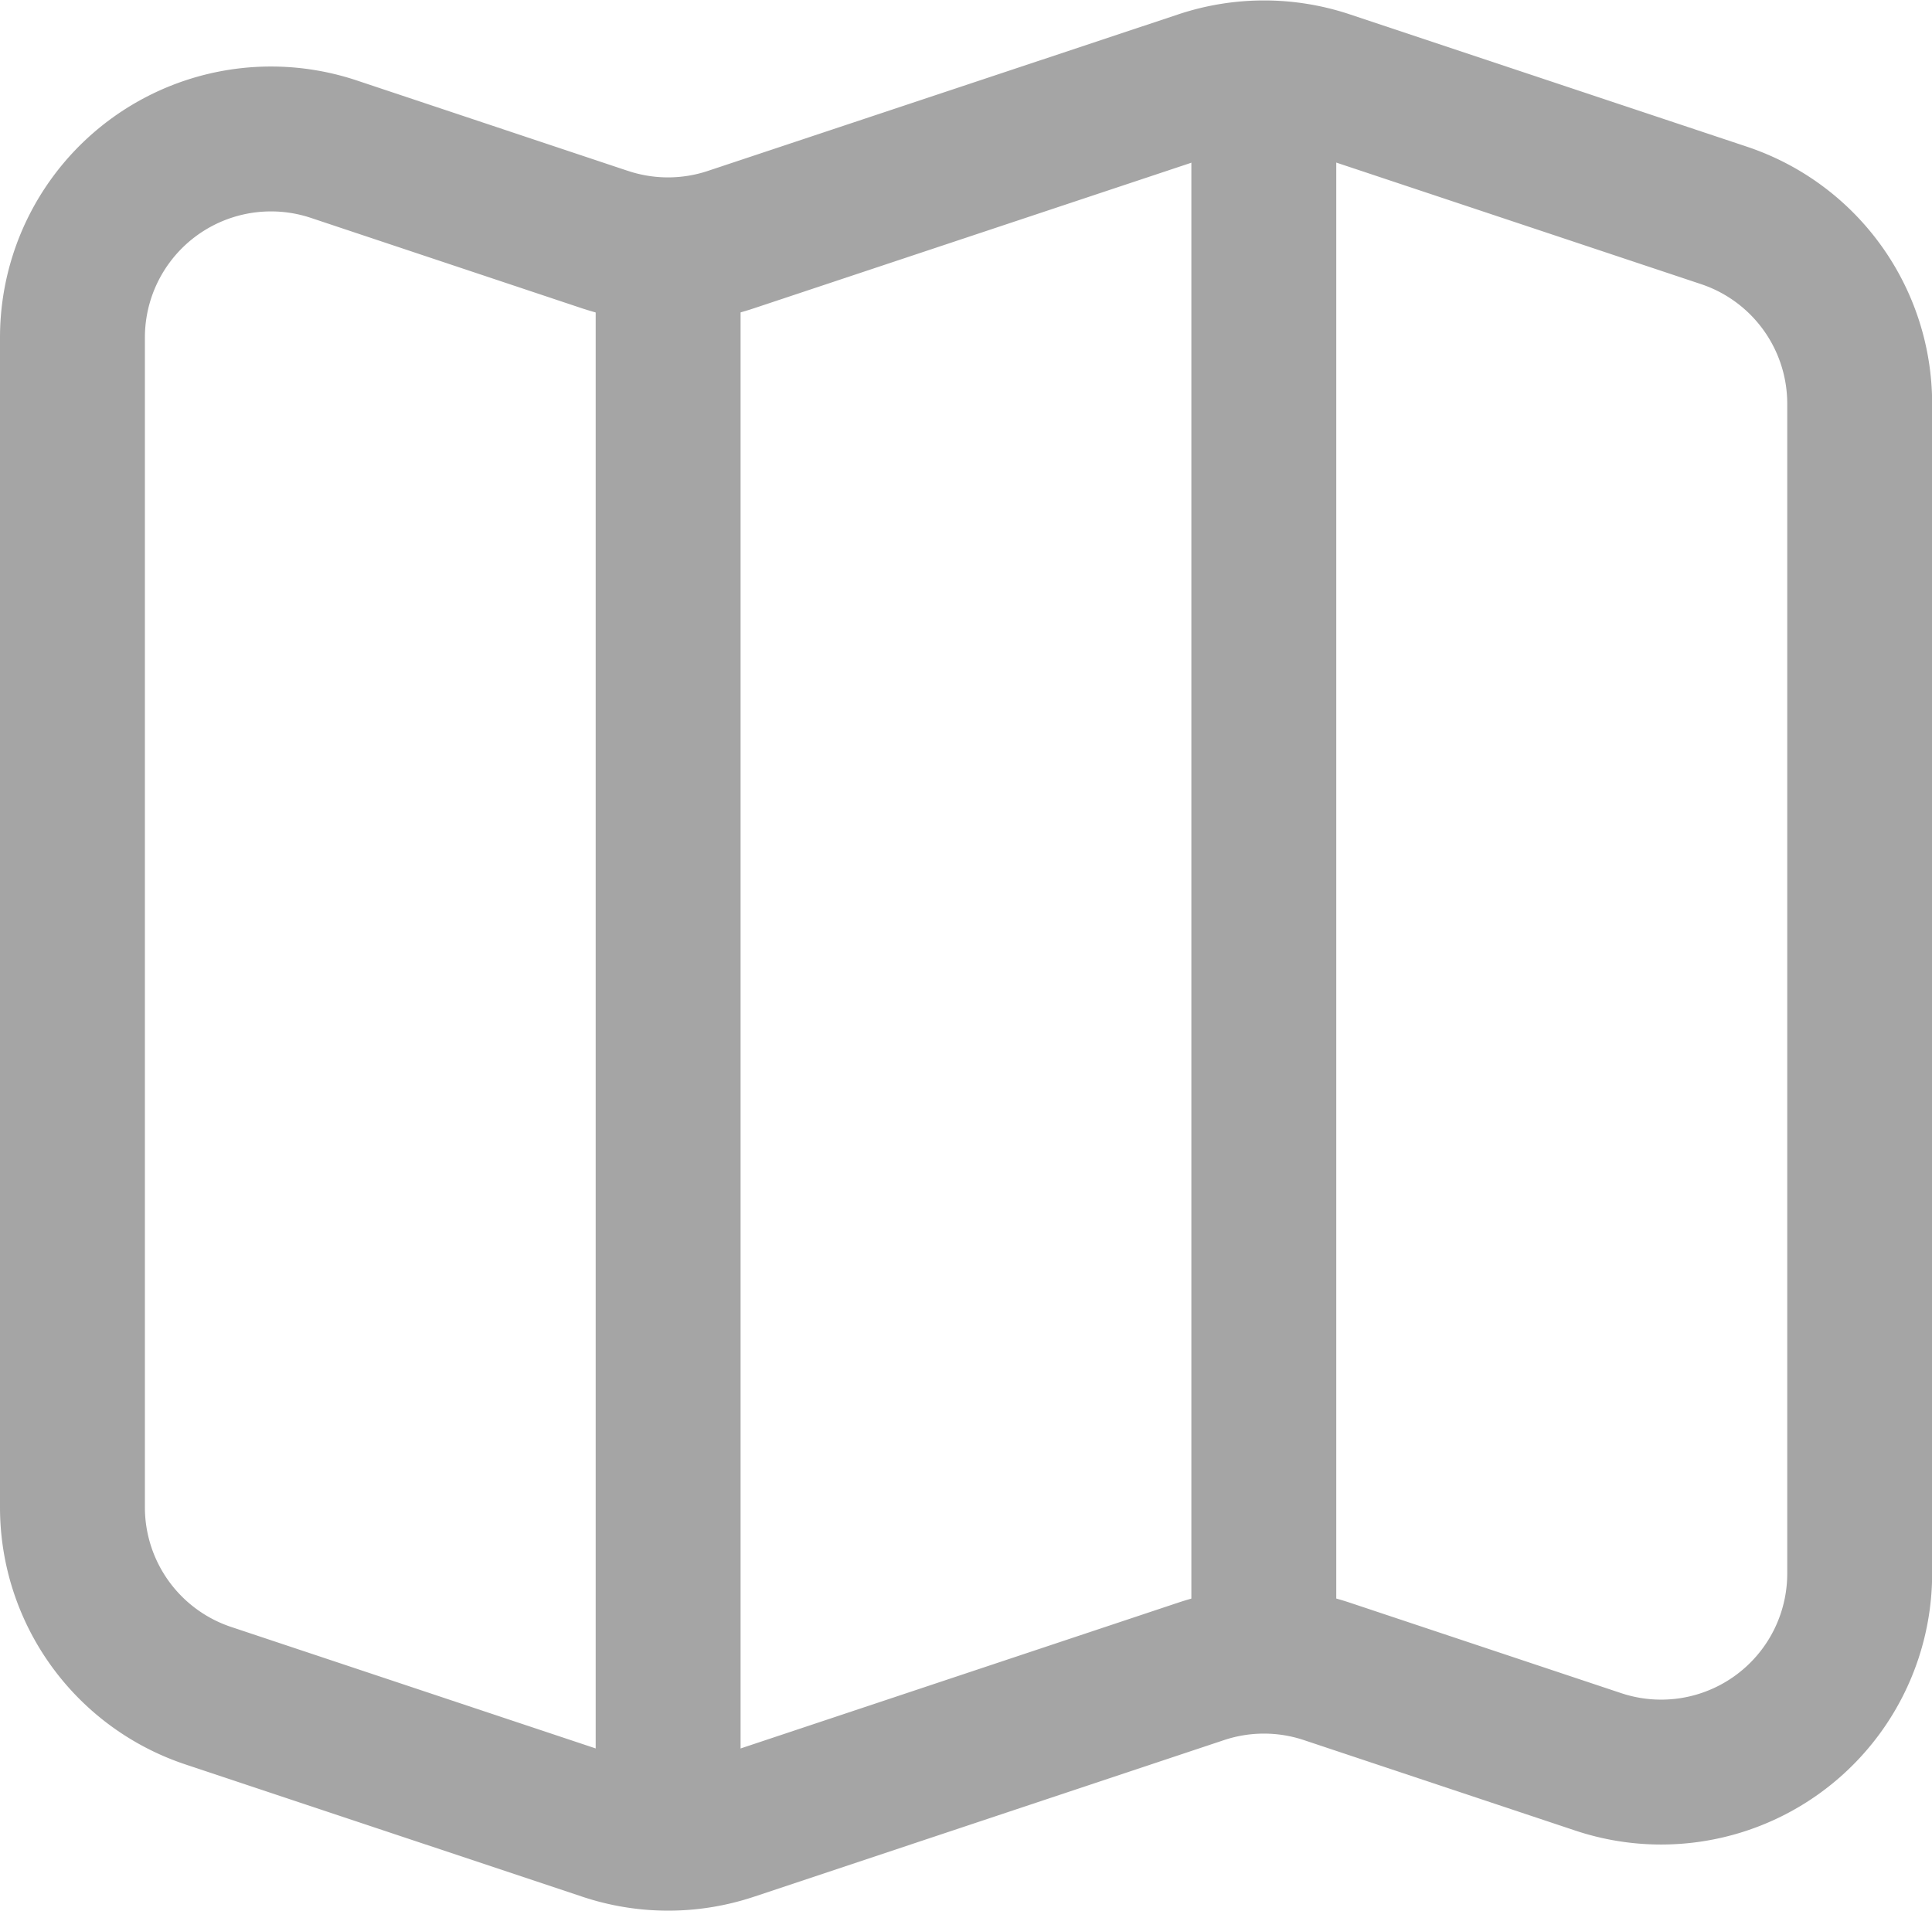 <svg xmlns="http://www.w3.org/2000/svg" width="40" height="39.57" viewBox="0 0 40 39.57">
  <g id="map" transform="translate(-3 -3.438)">
    <path id="パス_128" data-name="パス 128" d="M15.534,8.119,9.91,6.243a4.111,4.111,0,0,0-5.41,3.9V34.365a4.111,4.111,0,0,0,2.813,3.9l8.221,2.74a4.111,4.111,0,0,0,2.6,0l9.735-3.244a4.111,4.111,0,0,1,2.6,0l5.624,1.875a4.111,4.111,0,0,0,5.41-3.9V11.515a4.111,4.111,0,0,0-2.81-3.9l-8.222-2.74a4.111,4.111,0,0,0-2.6,0L18.13,8.117a4.111,4.111,0,0,1-2.6,0Z" transform="translate(0 0.283)" fill="none" stroke="#a5a5a5" stroke-linecap="round" stroke-linejoin="round" stroke-width="3"/>
    <path id="パス_129" data-name="パス 129" d="M13.5,8.611V41.5m12.333-37V37.389" transform="translate(3.333 0)" fill="none" stroke="#a5a5a5" stroke-linejoin="round" stroke-width="3"/>
  </g>
</svg>
